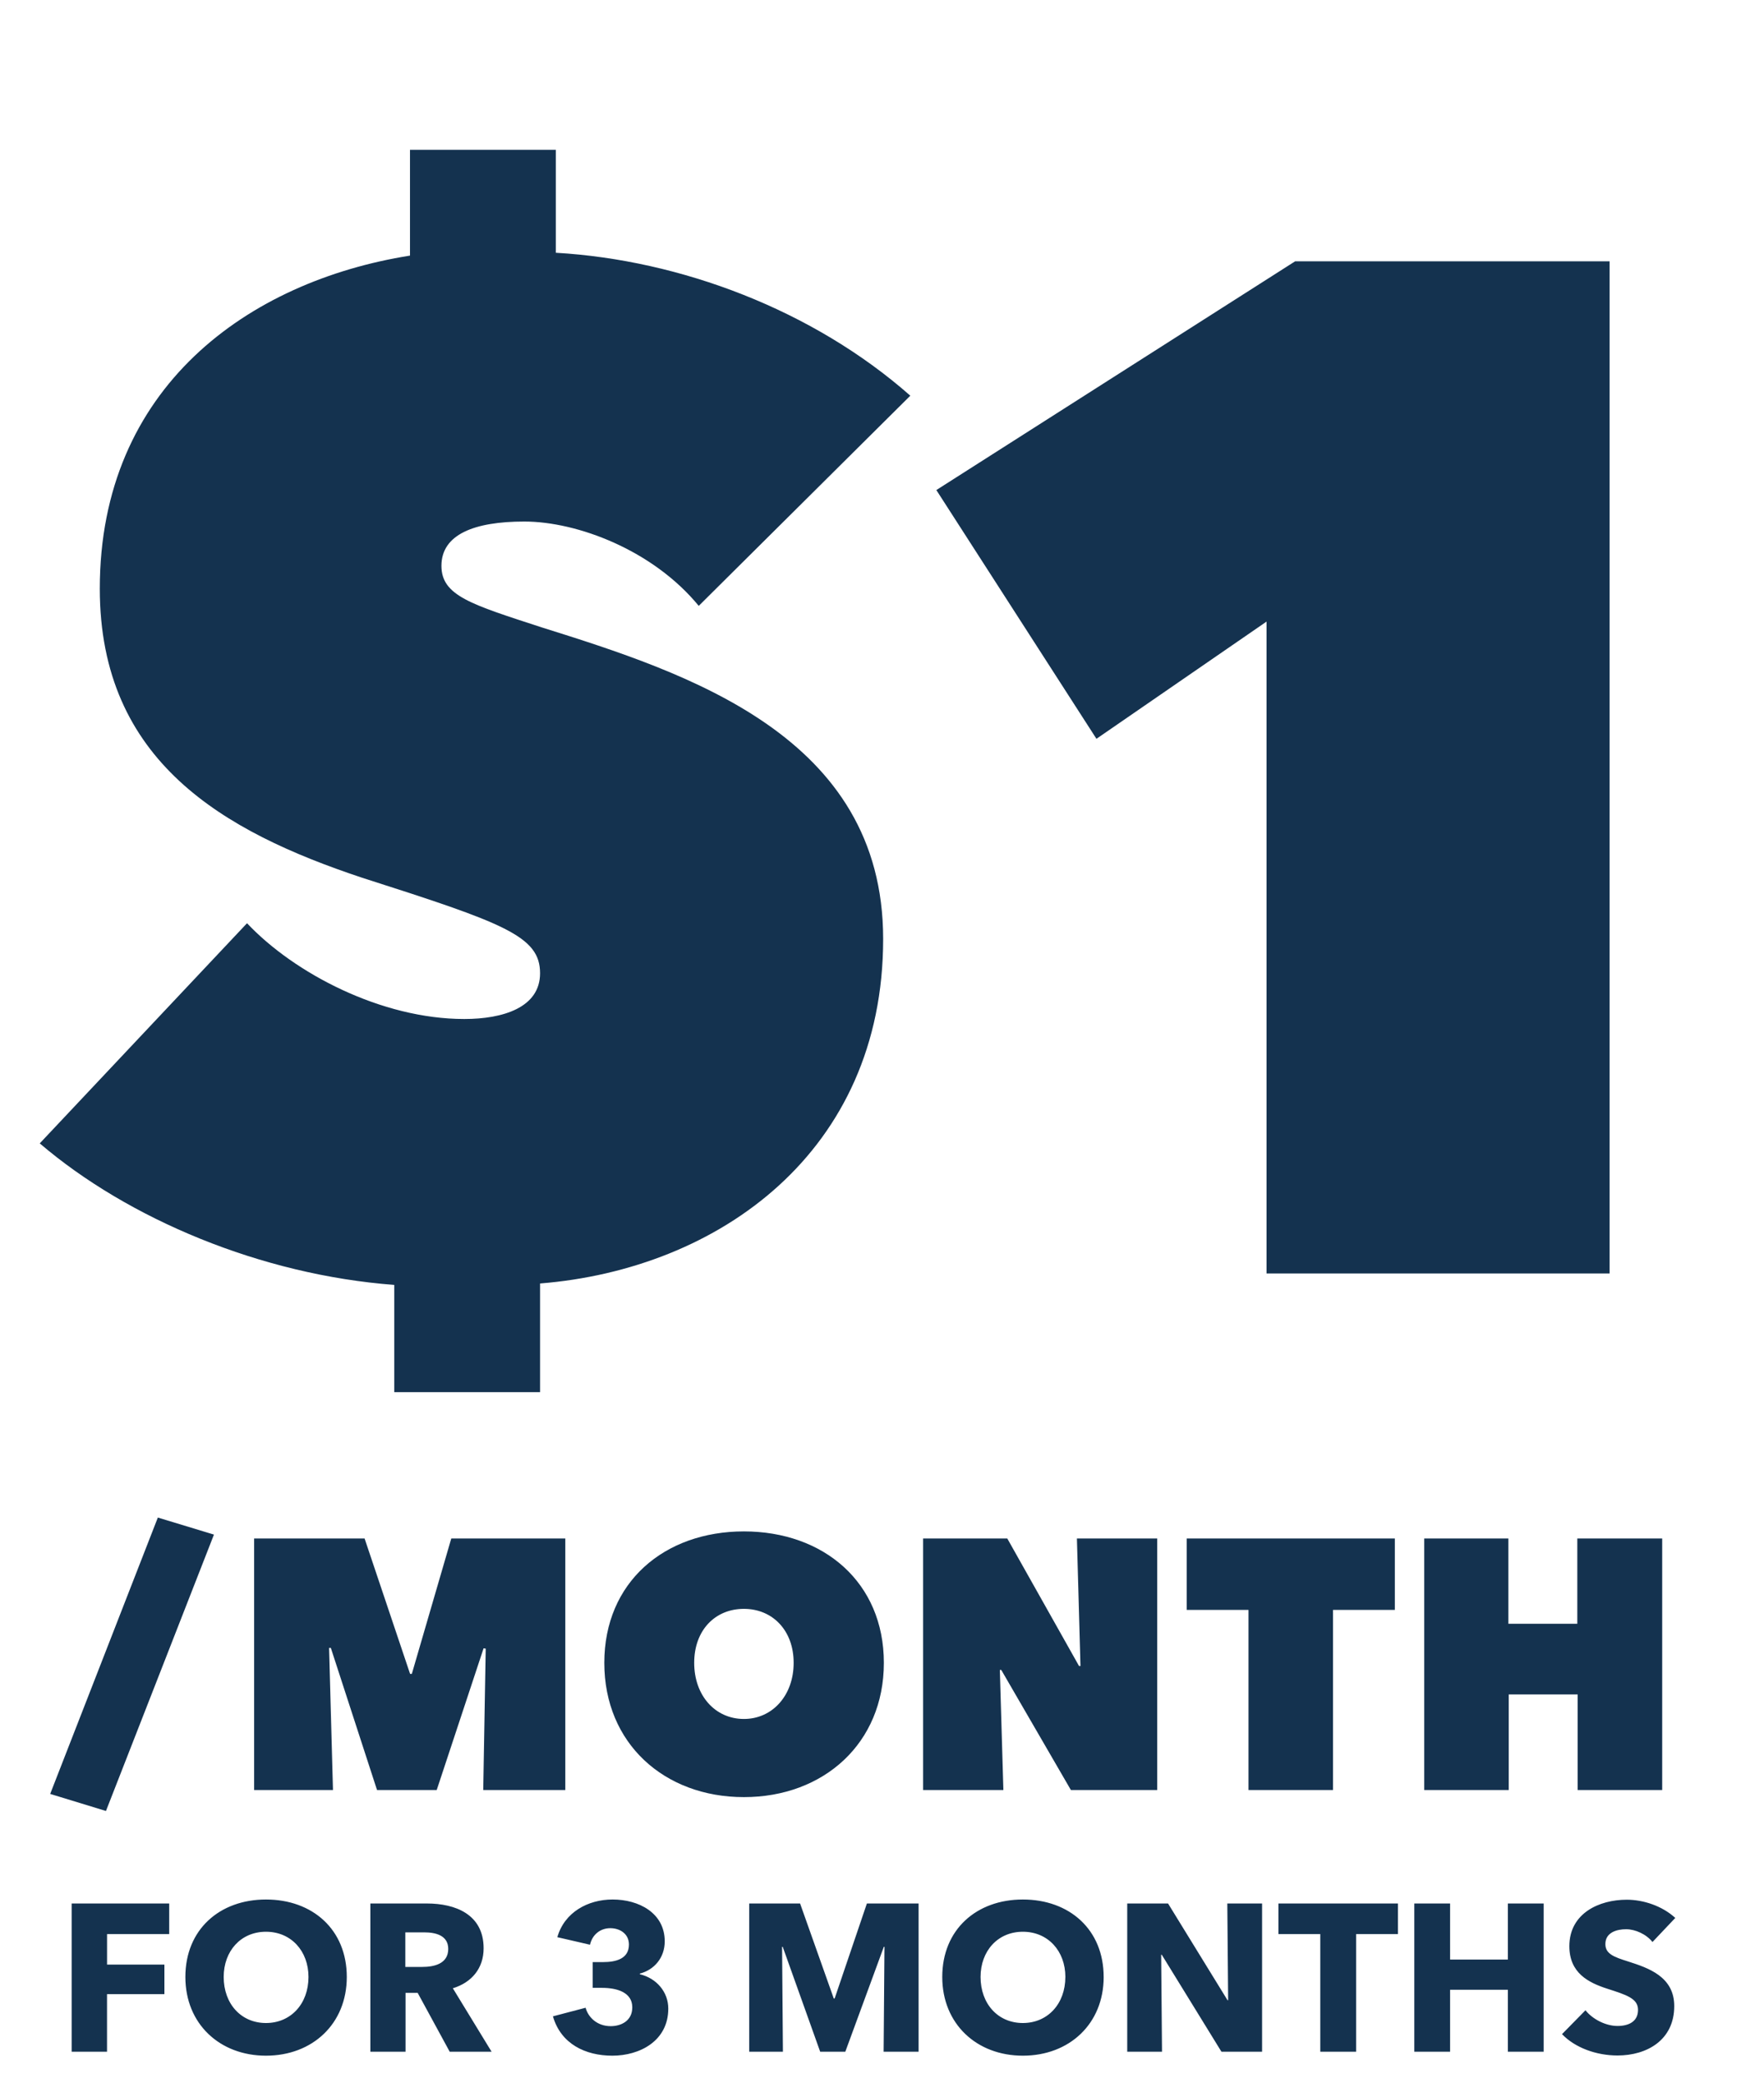 <svg width="105" height="124" viewBox="0 0 105 124" fill="none" xmlns="http://www.w3.org/2000/svg"><path d="M33.083 15.045c7.403.425 15.316 3.403 21.102 8.508L41.592 36.063c-2.723-3.319-7.232-5.02-10.38-5.02-2.979 0-4.936.765-4.936 2.637 0 1.787 1.787 2.297 5.956 3.659 8.68 2.723 20.337 6.467 20.337 18.55 0 12.678-9.786 19.655-20.422 20.506v6.467h-8.679v-6.382c-7.913-.596-15.826-3.914-21.102-8.424l12.338-13.104c2.808 2.979 7.998 5.701 12.933 5.701 2.298 0 4.51-.68 4.51-2.722 0-2.213-2.127-2.978-10.636-5.701C13.343 49.506 5.94 45.336 5.94 35.04c0-11.998 8.849-18.295 18.464-19.826V8.918h8.68v6.127zM75.39 75.798v-38.8l-10.125 6.977-9.53-14.806L77.09 15.555h18.72v60.243H75.389zM6.307 107.793l-3.32-1.015 6.408-16.45 3.34 1.014-6.428 16.451zm13.386-9.706h-.105l.232 8.458h-4.694v-14.97h6.576l2.707 8.056h.105l2.347-8.056h6.788v14.97h-4.885l.148-8.415-.127-.021-2.79 8.436h-3.553l-2.749-8.457zm16.278.888c0-4.8 3.573-7.823 8.31-7.823 4.736 0 8.33 3.024 8.33 7.823 0 4.8-3.594 7.993-8.33 7.993-4.737 0-8.31-3.193-8.31-7.993zm5.35 0c0 1.946 1.247 3.341 2.96 3.341 1.69 0 2.96-1.395 2.96-3.34 0-1.946-1.27-3.214-2.96-3.214-1.713 0-2.96 1.268-2.96 3.213zm13.626 7.57v-14.97h5.011l4.271 7.59h.085l-.212-7.59h4.779v14.97h-5.138l-4.144-7.147h-.085l.211 7.147h-4.778zm24.4-10.72v10.72h-5.032v-10.72h-3.679v-4.25h12.39v4.25h-3.678zm14.56 10.72v-5.688h-4.101v5.688h-5.032v-14.97h5.01v5.075h4.103v-5.075h5.053v14.97h-5.032zM10.072 115.118h-3.7v1.819h3.414v1.758H6.37v3.427H4.265v-8.823h5.807v1.819zm10.57 2.555c0 2.791-2.044 4.685-4.81 4.685-2.754 0-4.798-1.894-4.798-4.685 0-2.829 2.044-4.611 4.798-4.611 2.766 0 4.81 1.782 4.81 4.611zm-2.28 0c0-1.546-1.035-2.692-2.53-2.692-1.496 0-2.517 1.146-2.517 2.692 0 1.595 1.034 2.741 2.517 2.741 1.483 0 2.53-1.146 2.53-2.741zm10.899 4.449h-2.493l-1.906-3.502h-.723v3.502h-2.094v-8.823h3.365c1.695 0 3.377.648 3.377 2.666 0 1.184-.698 2.032-1.832 2.381l2.306 3.776zm-2.58-6.119c0-.823-.785-.985-1.42-.985h-1.135v2.057h1.01c.685 0 1.545-.175 1.545-1.072zm13.098 3.551c0 1.932-1.707 2.804-3.327 2.804-1.607 0-3.066-.698-3.539-2.342l1.944-.511c.162.585.698 1.096 1.495 1.096.599 0 1.284-.299 1.284-1.121 0-.898-.922-1.159-1.794-1.159h-.561v-1.533h.61c.785 0 1.546-.199 1.546-1.047 0-.635-.536-.972-1.11-.972-.598 0-1.071.386-1.208.985l-1.944-.449c.423-1.483 1.82-2.243 3.29-2.243 1.557 0 3.103.797 3.103 2.492 0 .972-.623 1.695-1.483 1.919v.038c.997.236 1.694 1.059 1.694 2.043zm14.898 2.568h-2.08l.05-6.244h-.038l-2.293 6.244H48.82l-2.23-6.244h-.038l.05 6.244h-2.006v-8.823h3.028l2.006 5.657h.05l1.92-5.657h3.077v8.823zm11.018-4.449c0 2.791-2.044 4.685-4.81 4.685-2.755 0-4.798-1.894-4.798-4.685 0-2.829 2.043-4.611 4.797-4.611 2.767 0 4.81 1.782 4.81 4.611zm-2.28 0c0-1.546-1.035-2.692-2.53-2.692-1.496 0-2.518 1.146-2.518 2.692 0 1.595 1.034 2.741 2.517 2.741 1.483 0 2.53-1.146 2.53-2.741zm11.708 4.449h-2.418l-3.551-5.77h-.037l.05 5.77h-2.07v-8.823h2.43l3.54 5.757h.037l-.05-5.757h2.07v8.823zm8.088-7.004H80.72v7.004h-2.131v-7.004h-2.492v-1.819h7.115v1.819zm8.674 7.004h-2.13v-3.689h-3.44v3.689h-2.131v-8.823h2.131v3.339h3.44v-3.339h2.13v8.823zm7.835-7.964l-1.358 1.434c-.362-.462-1.022-.761-1.57-.761-.549 0-1.234.187-1.234.885 0 .586.523.773 1.358 1.035 1.196.386 2.742.897 2.742 2.654 0 2.031-1.633 2.941-3.378 2.941-1.258 0-2.53-.461-3.302-1.271l1.396-1.421c.423.536 1.209.935 1.906.935.648 0 1.222-.249 1.222-.96 0-.673-.673-.885-1.832-1.258-1.122-.362-2.256-.935-2.256-2.53 0-1.957 1.77-2.767 3.415-2.767.997 0 2.118.374 2.89 1.084z" fill="#14324F"/></svg>